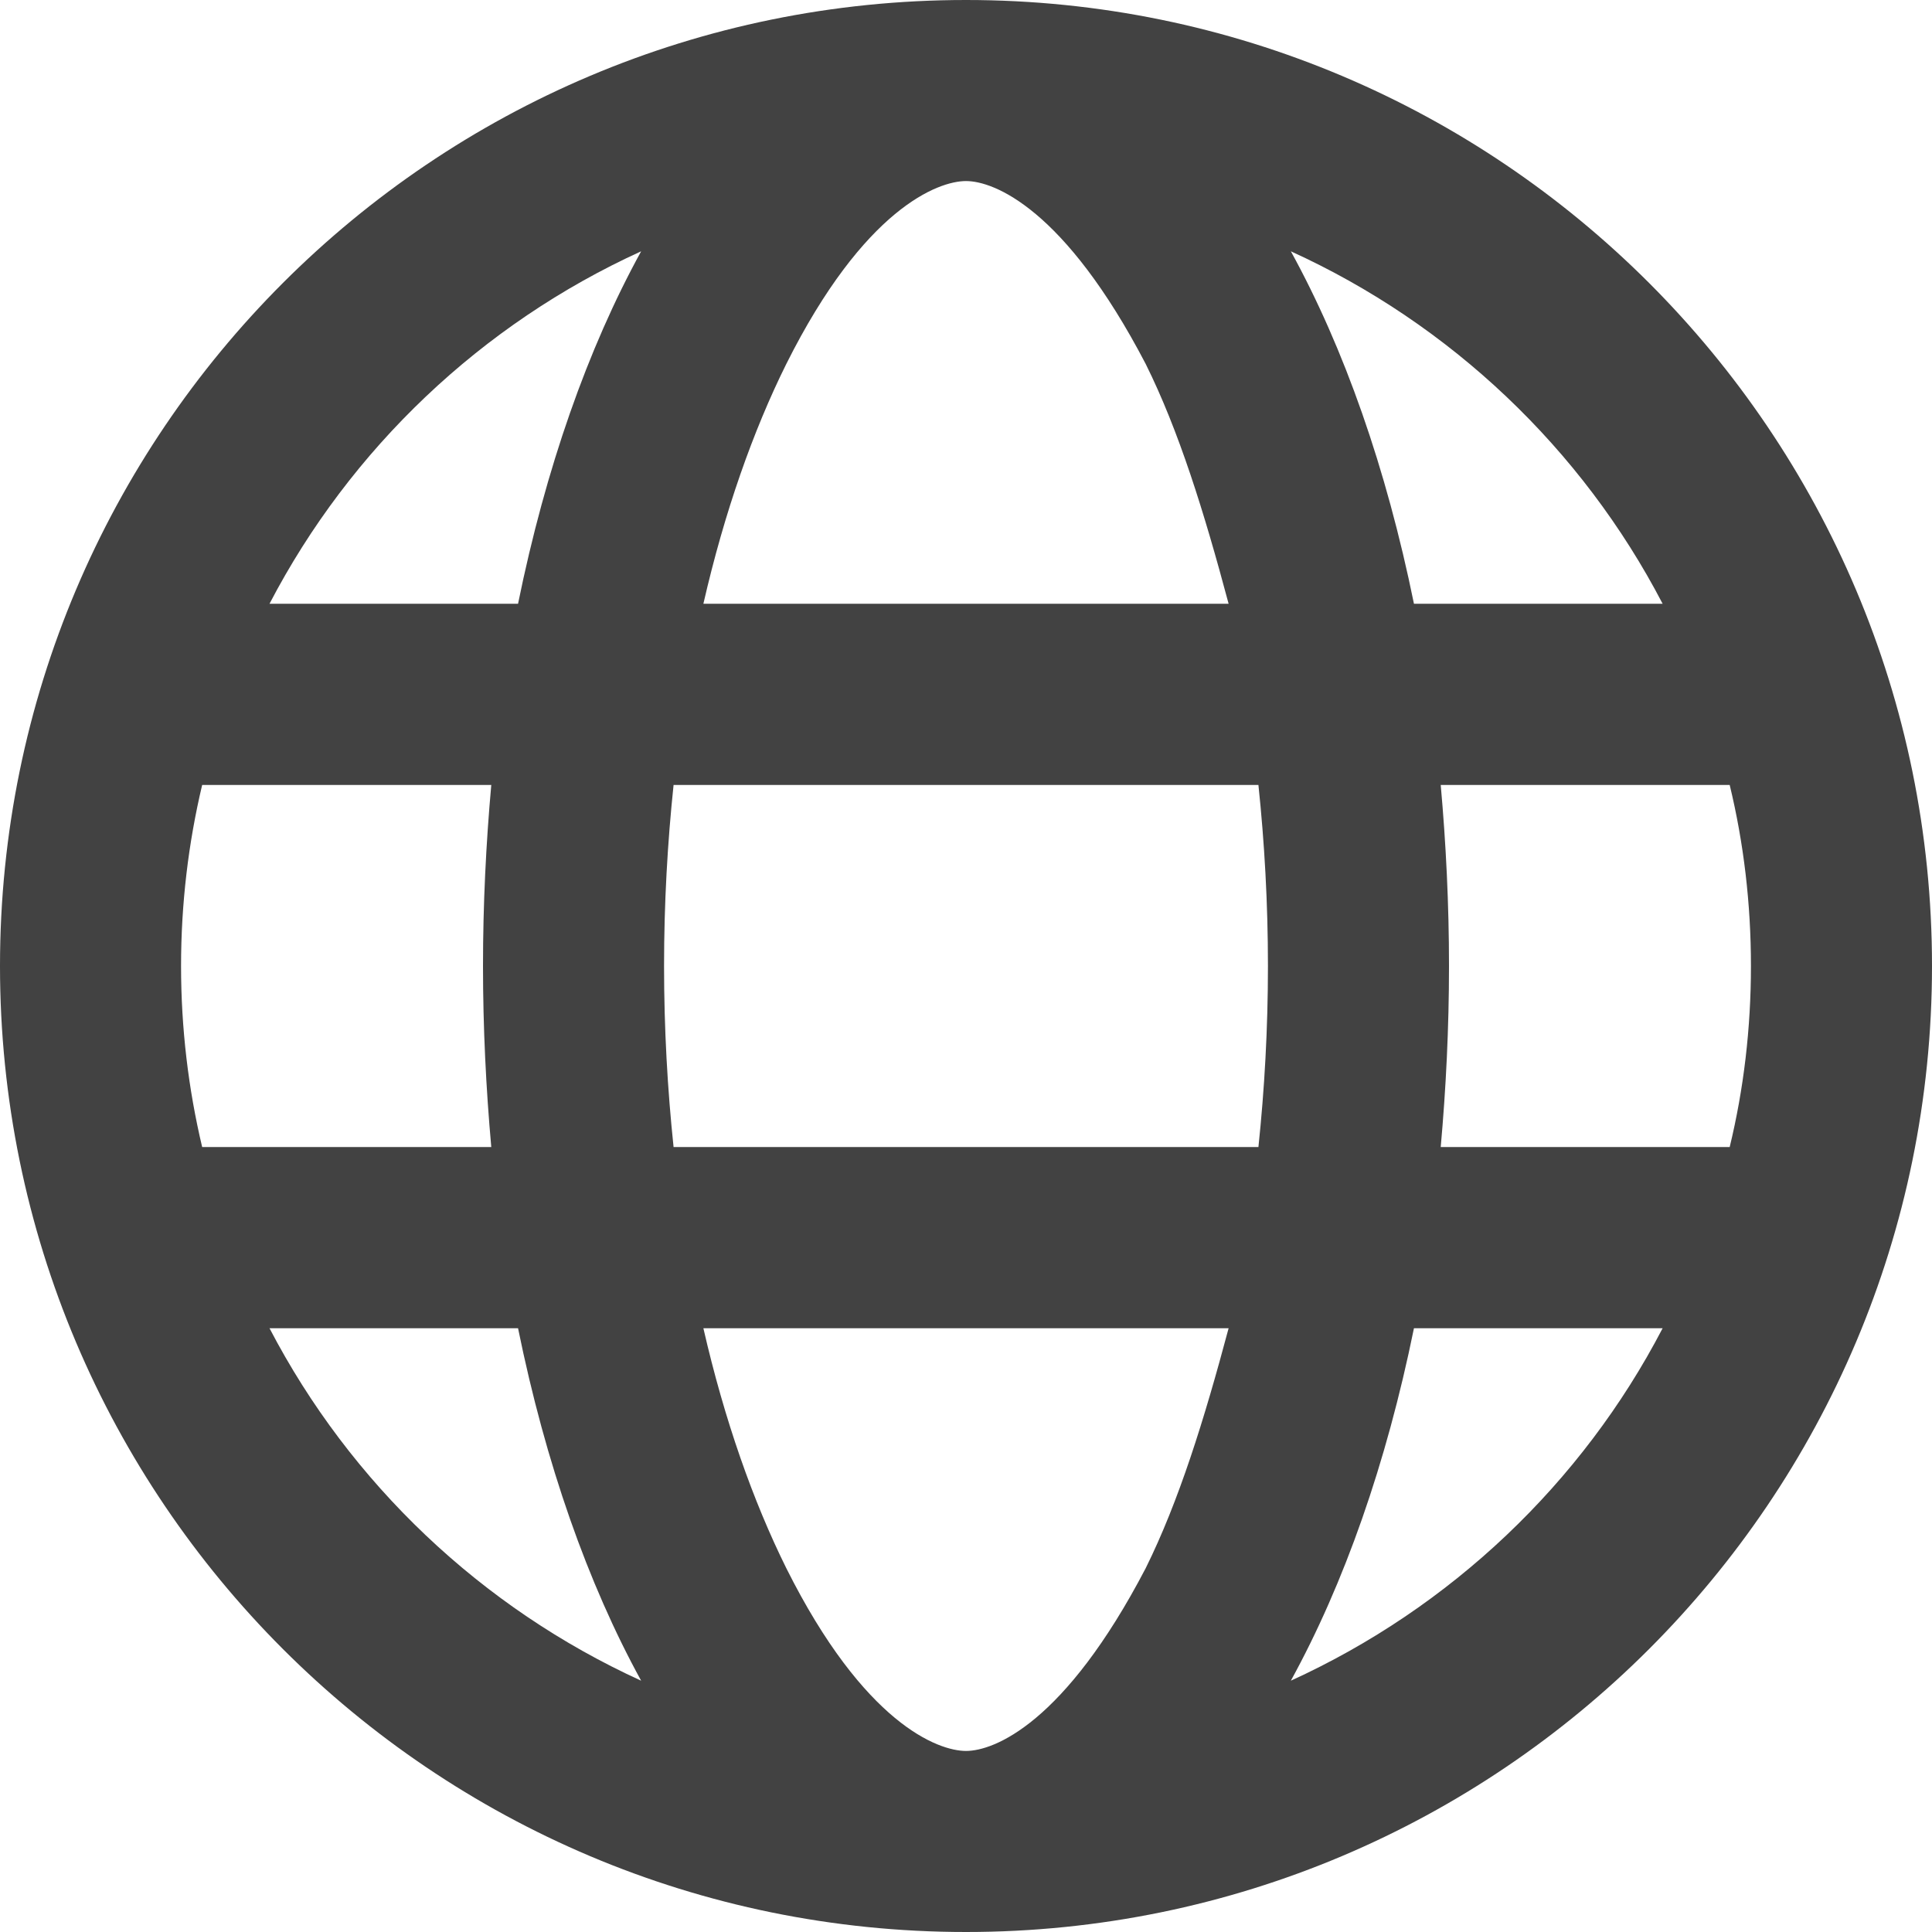 <svg width="14" height="14" viewBox="0 0 14 14" fill="none" xmlns="http://www.w3.org/2000/svg">
<path d="M7 0C10.866 0 14 3.134 14 7C14 10.866 10.866 14 7 14C3.134 14 0 10.866 0 7C0 3.134 3.134 0 7 0ZM7 12.688C7.202 12.688 7.714 12.491 8.302 11.364C8.542 10.88 8.725 10.292 8.903 9.625H5.097C5.25 10.292 5.458 10.88 5.698 11.364C6.262 12.491 6.798 12.688 7 12.688ZM4.881 8.312H9.119C9.163 7.894 9.188 7.454 9.188 7C9.188 6.546 9.163 6.106 9.119 5.688H4.881C4.837 6.106 4.812 6.546 4.812 7C4.812 7.454 4.837 7.894 4.881 8.312ZM8.903 4.375C8.725 3.708 8.542 3.12 8.302 2.637C7.714 1.51 7.202 1.312 7 1.312C6.798 1.312 6.262 1.51 5.698 2.637C5.458 3.12 5.25 3.708 5.097 4.375H8.903ZM10.44 5.688C10.478 6.111 10.5 6.552 10.5 7C10.5 7.448 10.478 7.889 10.44 8.312H12.534C12.636 7.891 12.688 7.451 12.688 7C12.688 6.549 12.636 6.109 12.534 5.688H10.44ZM9.354 1.821C9.74 2.523 10.046 3.393 10.246 4.375H12.048C11.463 3.251 10.511 2.348 9.354 1.821ZM4.646 1.821C3.489 2.348 2.539 3.251 1.953 4.375H3.754C3.954 3.393 4.26 2.523 4.646 1.821ZM1.312 7C1.312 7.451 1.365 7.891 1.465 8.312H3.56C3.522 7.889 3.5 7.448 3.5 7C3.5 6.552 3.522 6.111 3.56 5.688H1.465C1.365 6.109 1.312 6.549 1.312 7ZM12.048 9.625H10.246C10.046 10.607 9.74 11.476 9.354 12.179C10.511 11.651 11.463 10.749 12.048 9.625ZM3.754 9.625H1.953C2.539 10.749 3.489 11.651 4.646 12.179C4.26 11.476 3.954 10.607 3.754 9.625Z" fill="#424242"/>
</svg>
